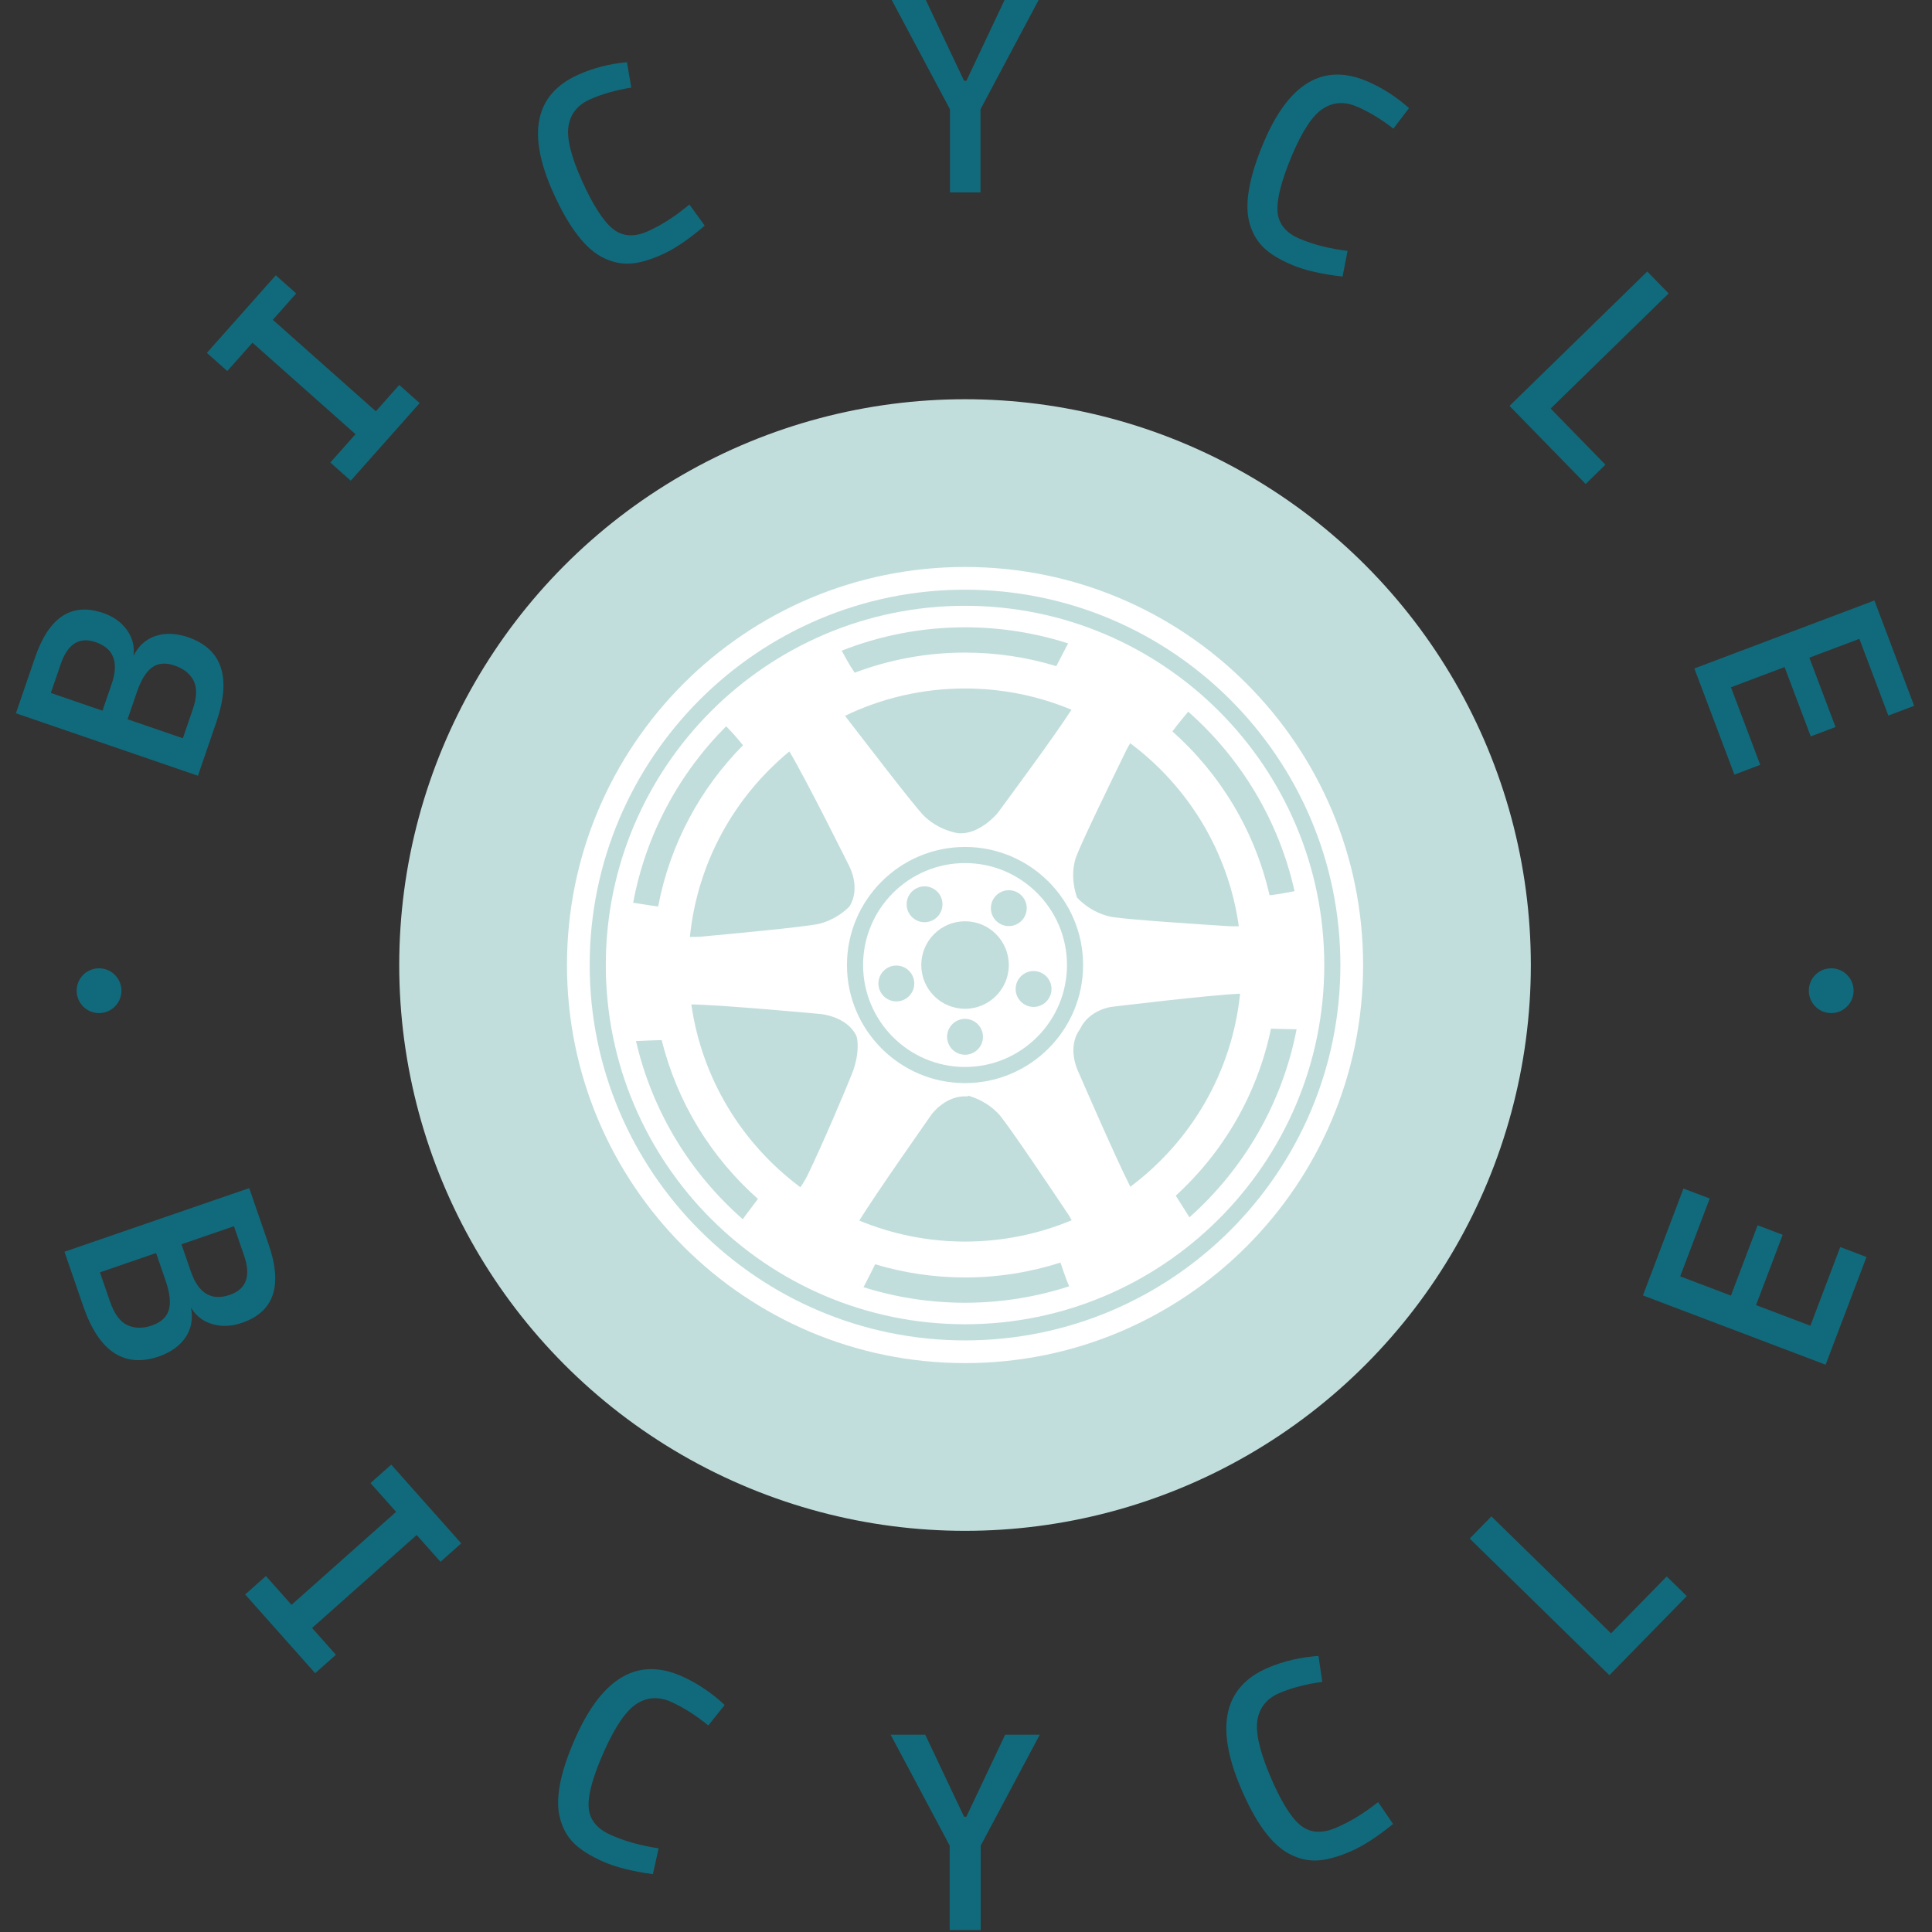 <svg xmlns="http://www.w3.org/2000/svg" version="1.1" xmlns:xlink="http://www.w3.org/1999/xlink" xmlns:svgjs="http://svgjs.dev/svgjs" width="1000" height="1000" viewBox="0 0 1000 1000"><rect x="0" y="0" width="1000" height="1000" fill="#333333" stroke="none"/><g transform="matrix(1,0,0,1,-0.5,-0.5)"><svg viewBox="0 0 280 280" data-background-color="#ffffff" preserveAspectRatio="xMidYMid meet" height="1000" width="1000" xmlns="http://www.w3.org/2000/svg" xmlns:xlink="http://www.w3.org/1999/xlink"><g id="tight-bounds" transform="matrix(1,0,0,1,0.14,0.14)"><svg viewBox="0 0 279.72 279.72" height="279.72" width="279.72"><g><svg viewBox="0 0 279.72 279.72" height="279.72" width="279.72"><g><svg viewBox="0 0 279.72 279.72" height="279.72" width="279.72"><g id="textblocktransform"><svg viewBox="0 0 279.72 279.72" height="279.72" width="279.72" id="textblock"><g><svg viewBox="0 0 279.72 279.72" height="279.72" width="279.72"><g transform="matrix(1,0,0,1,57.447,57.447)"><svg viewBox="0 0 164.827 164.827" height="164.827" width="164.827"><g><circle r="82" cx="82.413" cy="82.413" fill="#c2dedc" data-fill-palette-color="accent"></circle><svg xmlns="http://www.w3.org/2000/svg" xmlns:xlink="http://www.w3.org/1999/xlink" version="1.1" x="24.724" y="24.724" viewBox="1.166 1.166 97.542 97.542" enable-background="new 0 0 100 100" xml:space="preserve" height="115.379" width="115.379" class="icon-o-0" data-fill-palette-color="quaternary" id="o-0"><g fill="#ffffff" data-fill-palette-color="quaternary"><path d="M49.937 1.166c-26.935 0-48.771 21.836-48.771 48.771s21.836 48.771 48.771 48.771 48.771-21.836 48.771-48.771S76.871 1.166 49.937 1.166zM49.938 95.927c-25.36 0-45.991-20.631-45.991-45.99 0-25.36 20.631-45.99 45.991-45.99 25.358 0 45.989 20.63 45.989 45.99C95.927 75.296 75.296 95.927 49.938 95.927z" fill="#ffffff" data-fill-palette-color="quaternary"></path><path d="M49.938 5.923c-24.271 0-44.015 19.744-44.015 44.014S25.667 93.95 49.938 93.95c24.269 0 44.013-19.744 44.013-44.014S74.206 5.923 49.938 5.923zM77.279 18.892c6.439 5.678 11.096 13.321 13.032 21.998-0.634 0.113-1.802 0.362-3.064 0.502-1.803-7.904-6.045-14.873-11.899-20.076C76.023 20.375 76.861 19.414 77.279 18.892zM63.533 36.717c0.783-2.075 4.41-9.496 6.178-13.131 0.095-0.194 0.284-0.529 0.464-0.825 7.08 5.28 12.019 13.263 13.306 22.419-0.388 0.018-0.906 0.02-1.168 0.003-4.033-0.264-12.204-0.789-14.395-1.136-2.692-0.524-4.252-2.378-4.252-2.378s-0.004 0.002-0.006 0.005C63.459 41.129 62.774 38.965 63.533 36.717zM64.403 49.937c0 7.977-6.49 14.467-14.467 14.467S35.47 57.913 35.47 49.937c0-7.978 6.49-14.468 14.467-14.468S64.403 41.959 64.403 49.937zM53.927 31.318c0 0-2.204 2.708-4.856 2.464-0.522-0.083-2.543-0.502-4.221-2.175-1.513-1.621-7.073-8.916-9.55-12.112-0.026-0.033-0.037-0.065-0.058-0.098 4.444-2.144 9.429-3.344 14.694-3.344 4.623 0 9.029 0.929 13.045 2.605C60.802 22.057 53.927 31.318 53.927 31.318zM49.937 8.558c4.405 0 8.646 0.694 12.629 1.97-0.639 1.216-1.257 2.419-1.448 2.791-3.537-1.079-7.291-1.663-11.181-1.663-4.763 0-9.317 0.876-13.522 2.465-0.707-1.027-1.271-2.123-1.589-2.702C39.508 9.578 44.601 8.558 49.937 8.558zM28.413 23.768c2.01 3.326 7.343 14.059 7.343 14.059s1.432 2.641 0.036 4.91l-0.021 0.035c-0.568 0.571-1.904 1.713-3.878 2.151-2.181 0.404-10.334 1.172-14.359 1.541-0.295 0.026-0.914 0.037-1.307 0.025C17.149 37.357 21.7 29.296 28.413 23.768zM20.67 20.684c0.895 0.894 1.68 1.851 2.058 2.332-5.246 5.3-8.945 12.125-10.392 19.751-1.295-0.169-2.497-0.393-3.063-0.463C10.833 33.942 14.896 26.461 20.67 20.684zM22.706 81.079c-6.431-5.628-11.1-13.212-13.082-21.825 1.174-0.063 2.44-0.102 3.151-0.119 1.889 7.652 6.076 14.395 11.791 19.457C23.816 79.607 22.966 80.68 22.706 81.079zM36.254 62.812c-0.784 2.074-3.872 9.304-5.64 12.939-0.18 0.368-0.713 1.26-0.842 1.395-0.004 0.004-0.009 0.007-0.012 0.011-7.094-5.268-12.054-13.241-13.358-22.394 3.6 0.034 15.846 1.174 15.846 1.174s3.201 0.265 4.366 2.662l0.065 0.176C36.867 59.623 36.854 61.032 36.254 62.812zM49.937 91.314c-4.334 0-8.511-0.668-12.437-1.904 0.51-0.976 1.07-2.097 1.423-2.81 3.489 1.047 7.184 1.616 11.014 1.616 4.079 0 8.007-0.645 11.694-1.825 0.436 1.318 0.857 2.479 1.07 2.907C58.68 90.603 54.392 91.314 49.937 91.314zM49.937 83.819c-4.587 0-8.958-0.917-12.95-2.568 0.006-0.009 0.01-0.018 0.016-0.027 1.672-2.8 8.856-13.014 8.856-13.014s1.771-2.416 4.427-2.171l-0.002-0.103c0.657 0.17 2.483 0.769 3.936 2.434 1.396 1.722 6.088 8.719 8.337 12.078 0.111 0.166 0.288 0.47 0.446 0.757C58.98 82.888 54.567 83.819 49.937 83.819zM70.19 77.101c-1.852-3.626-6.467-14.304-6.467-14.304s-1.301-2.762 0.249-4.93l0.071-0.13c1.135-2.337 3.811-2.673 3.811-2.673s12.152-1.478 15.783-1.614C82.643 63.119 77.581 71.582 70.19 77.101zM77.432 80.849c-0.76-1.22-1.462-2.312-1.679-2.65 5.83-5.328 10.005-12.435 11.667-20.462 0.714 0.013 1.972 0.039 3.139 0.074C88.806 66.9 84.082 74.93 77.432 80.849z" fill="#ffffff" data-fill-palette-color="quaternary"></path><path d="M49.937 37.445c-6.888 0-12.49 5.604-12.49 12.491s5.603 12.49 12.49 12.49 12.49-5.603 12.49-12.49S56.824 37.445 49.937 37.445zM44.978 40.297c1.212 0 2.197 0.986 2.197 2.198 0 1.211-0.985 2.196-2.197 2.196s-2.198-0.985-2.198-2.196C42.779 41.283 43.766 40.297 44.978 40.297zM41.522 54.393c-1.212 0-2.198-0.984-2.198-2.196s0.986-2.198 2.198-2.198c1.211 0 2.196 0.986 2.196 2.198S42.733 54.393 41.522 54.393zM49.936 60.928c-1.212 0-2.198-0.984-2.198-2.196s0.986-2.198 2.198-2.198 2.197 0.986 2.197 2.198S51.147 60.928 49.936 60.928zM49.937 55.298c-2.962 0-5.362-2.399-5.362-5.361s2.4-5.362 5.362-5.362 5.362 2.4 5.362 5.362S52.898 55.298 49.937 55.298zM53.102 42.968c0-1.212 0.985-2.198 2.197-2.198 1.213 0 2.197 0.986 2.197 2.198s-0.984 2.197-2.197 2.197C54.087 45.165 53.102 44.18 53.102 42.968zM60.532 52.87c0 1.212-0.985 2.198-2.197 2.198s-2.197-0.986-2.197-2.198 0.985-2.197 2.197-2.197S60.532 51.658 60.532 52.87z" fill="#ffffff" data-fill-palette-color="quaternary"></path></g></svg></g></svg></g><g><path d="M31.342 104.692l-2.654 7.734-26.381-9.053 2.781-8.102c2.009-5.854 5.296-7.998 9.861-6.431v0c1.478 0.507 2.621 1.321 3.431 2.443 0.816 1.124 1.138 2.376 0.967 3.758v0c0.732-1.436 1.786-2.388 3.162-2.858 1.379-0.476 2.947-0.426 4.704 0.149v0c4.993 1.713 6.369 5.833 4.129 12.36zM27.927 102.845c0.609-1.773 0.652-3.171 0.132-4.193-0.523-1.016-1.435-1.747-2.737-2.193-1.302-0.447-2.388-0.363-3.259 0.252-0.872 0.615-1.612 1.808-2.22 3.581v0l-1.357 3.952 8.017 2.751zM13.858 93.062v0c-2.364-0.811-4.049 0.248-5.055 3.178v0l-1.437 4.188 7.489 2.57 1.327-3.867c1.079-3.144 0.304-5.167-2.324-6.069z" fill="#116a7b" data-fill-palette-color="primary"></path><path d="M60.82 58.42l-9.986 11.244-2.96-2.629 3.649-4.108-14.934-13.263-3.648 4.108-2.96-2.629 9.985-11.243 2.96 2.628-3.39 3.818 14.934 13.263 3.39-3.817z" fill="#116a7b" data-fill-palette-color="primary"></path><path d="M99.911 29.637v0l2.223 3.068c-2.294 1.965-4.341 3.353-6.142 4.163-1.801 0.81-3.344 1.253-4.629 1.328-1.289 0.084-2.566-0.179-3.833-0.79v0c-2.607-1.225-5.058-4.387-7.352-9.486v0c-3.857-8.572-2.655-14.267 3.608-17.084v0c2.176-0.979 4.534-1.588 7.073-1.827v0l0.631 3.685c-2.264 0.363-4.269 0.937-6.016 1.723-1.752 0.788-2.777 2.059-3.074 3.811-0.304 1.755 0.34 4.4 1.929 7.934 1.59 3.534 3.085 5.869 4.486 7.003 1.397 1.128 3.099 1.241 5.105 0.338 2.007-0.903 4.004-2.192 5.991-3.866z" fill="#116a7b" data-fill-palette-color="primary"></path><path d="M150.527 0l-8.426 15.835 0 12.056-4.427 0 0-12.056-8.436-15.835 4.936 0 5.544 11.707h0.339l5.534-11.707z" fill="#116a7b" data-fill-palette-color="primary"></path><path d="M195.3 36.36v0l-0.726 3.717c-3.002-0.336-5.413-0.886-7.234-1.649-1.821-0.763-3.197-1.589-4.13-2.478-0.941-0.885-1.62-1.998-2.038-3.341v0c-0.883-2.742-0.244-6.691 1.919-11.846v0c3.635-8.669 8.619-11.675 14.951-9.02v0c2.201 0.923 4.255 2.231 6.162 3.924v0l-2.264 2.976c-1.81-1.408-3.598-2.482-5.364-3.223-1.772-0.743-3.4-0.625-4.884 0.353-1.49 0.975-2.985 3.25-4.483 6.824-1.499 3.574-2.185 6.26-2.06 8.057 0.128 1.791 1.207 3.112 3.237 3.963 2.029 0.851 4.334 1.432 6.914 1.743z" fill="#116a7b" data-fill-palette-color="primary"></path><path d="M224.731 59.211l7.938 8.137-2.862 2.792-11.037-11.313 19.964-19.476 3.099 3.176z" fill="#116a7b" data-fill-palette-color="primary"></path><path d="M251.364 112.261l-5.806-15.384 26.094-9.849 5.761 15.263-3.741 1.412-4.198-11.121-7.249 2.736 3.793 10.048-3.592 1.355-3.792-10.047-7.772 2.933 4.243 11.242z" fill="#116a7b" data-fill-palette-color="primary"></path><path d="M12.049 189.267l-2.705-7.854 26.776-9.222 2.831 8.221c2.046 5.94 0.752 9.707-3.88 11.303v0c-1.502 0.517-2.929 0.58-4.28 0.188-1.349-0.386-2.387-1.185-3.115-2.397v0c0.312 1.601 0.063 3.019-0.749 4.255-0.81 1.242-2.096 2.181-3.86 2.816v0c-5.066 1.745-8.739-0.692-11.018-7.31zM15.937 188.613c0.619 1.798 1.456 2.94 2.509 3.428 1.056 0.494 2.244 0.514 3.564 0.059 1.32-0.455 2.138-1.204 2.453-2.247 0.311-1.035 0.157-2.452-0.461-4.25v0l-1.38-4.007-8.137 2.803zM33.306 187.662v0c2.401-0.827 3.09-2.727 2.066-5.7v0l-1.465-4.252-7.608 2.62 1.35 3.922c1.1 3.193 2.985 4.329 5.657 3.41z" fill="#116a7b" data-fill-palette-color="primary"></path><path d="M45.678 242.492l-10.144-11.41 3.004-2.67 3.71 4.174 15.158-13.476-3.71-4.174 3.004-2.67 10.143 11.41-3.004 2.67-3.451-3.883-15.159 13.476 3.452 3.883z" fill="#116a7b" data-fill-palette-color="primary"></path><path d="M95.452 267.873v0l-0.832 3.748c-3.034-0.417-5.467-1.037-7.298-1.86-1.825-0.821-3.201-1.691-4.129-2.611-0.934-0.923-1.594-2.072-1.98-3.449v0c-0.829-2.808-0.08-6.8 2.248-11.978v0c3.912-8.7 9.051-11.619 15.418-8.757v0c2.207 0.992 4.256 2.369 6.146 4.131v0l-2.373 2.967c-1.801-1.473-3.59-2.609-5.367-3.408-1.77-0.796-3.423-0.719-4.958 0.23-1.538 0.956-3.114 3.228-4.728 6.818-1.614 3.589-2.378 6.293-2.291 8.11 0.078 1.821 1.135 3.189 3.173 4.105 2.037 0.916 4.361 1.567 6.971 1.954z" fill="#116a7b" data-fill-palette-color="primary"></path><path d="M150.694 251.4l-8.566 16.085 0 12.235-4.487 0 0-12.235-8.565-16.084 5.015 0 5.624 11.886h0.339l5.624-11.887z" fill="#116a7b" data-fill-palette-color="primary"></path><path d="M199.726 261.173v0l2.169 3.168c-2.377 1.932-4.491 3.285-6.343 4.06-1.846 0.773-3.421 1.184-4.727 1.233-1.312 0.052-2.602-0.251-3.872-0.909v0c-2.617-1.311-5.022-4.586-7.214-9.823v0c-3.683-8.8-2.306-14.547 4.133-17.242v0c2.232-0.934 4.637-1.491 7.214-1.669v0l0.547 3.76c-2.306 0.31-4.358 0.84-6.154 1.593-1.791 0.75-2.863 2.009-3.218 3.779-0.352 1.776 0.232 4.479 1.751 8.109 1.52 3.63 2.973 6.034 4.36 7.213 1.383 1.187 3.105 1.349 5.165 0.486 2.06-0.862 4.123-2.115 6.189-3.758z" fill="#116a7b" data-fill-palette-color="primary"></path><path d="M233.484 236.721l8.067-8.248 2.908 2.844-11.211 11.464-20.246-19.801 3.144-3.216z" fill="#116a7b" data-fill-palette-color="primary"></path><path d="M270.504 182.176l-5.92 15.608-26.479-10.043 5.874-15.487 3.804 1.443-4.279 11.282 7.357 2.79 3.865-10.191 3.636 1.379-3.865 10.191 7.878 2.988 4.325-11.403z" fill="#116a7b" data-fill-palette-color="primary"></path><path d="M11.109 143.578c0-1.792 1.453-3.245 3.245-3.245 1.792 0 3.245 1.453 3.245 3.245 0 1.792-1.453 3.245-3.245 3.246-1.792 0-3.245-1.453-3.245-3.246z" fill="#116a7b" data-fill-palette-color="primary"></path><path d="M262.148 143.578c0-1.792 1.453-3.245 3.245-3.245 1.792 0 3.245 1.453 3.246 3.245 0 1.792-1.453 3.245-3.246 3.246-1.792 0-3.245-1.453-3.245-3.246z" fill="#116a7b" data-fill-palette-color="primary"></path></g></svg></g></svg></g></svg></g><g></g></svg></g><defs></defs></svg><rect width="279.72" height="279.72" fill="none" stroke="none" visibility="hidden"></rect></g></svg></g></svg>
